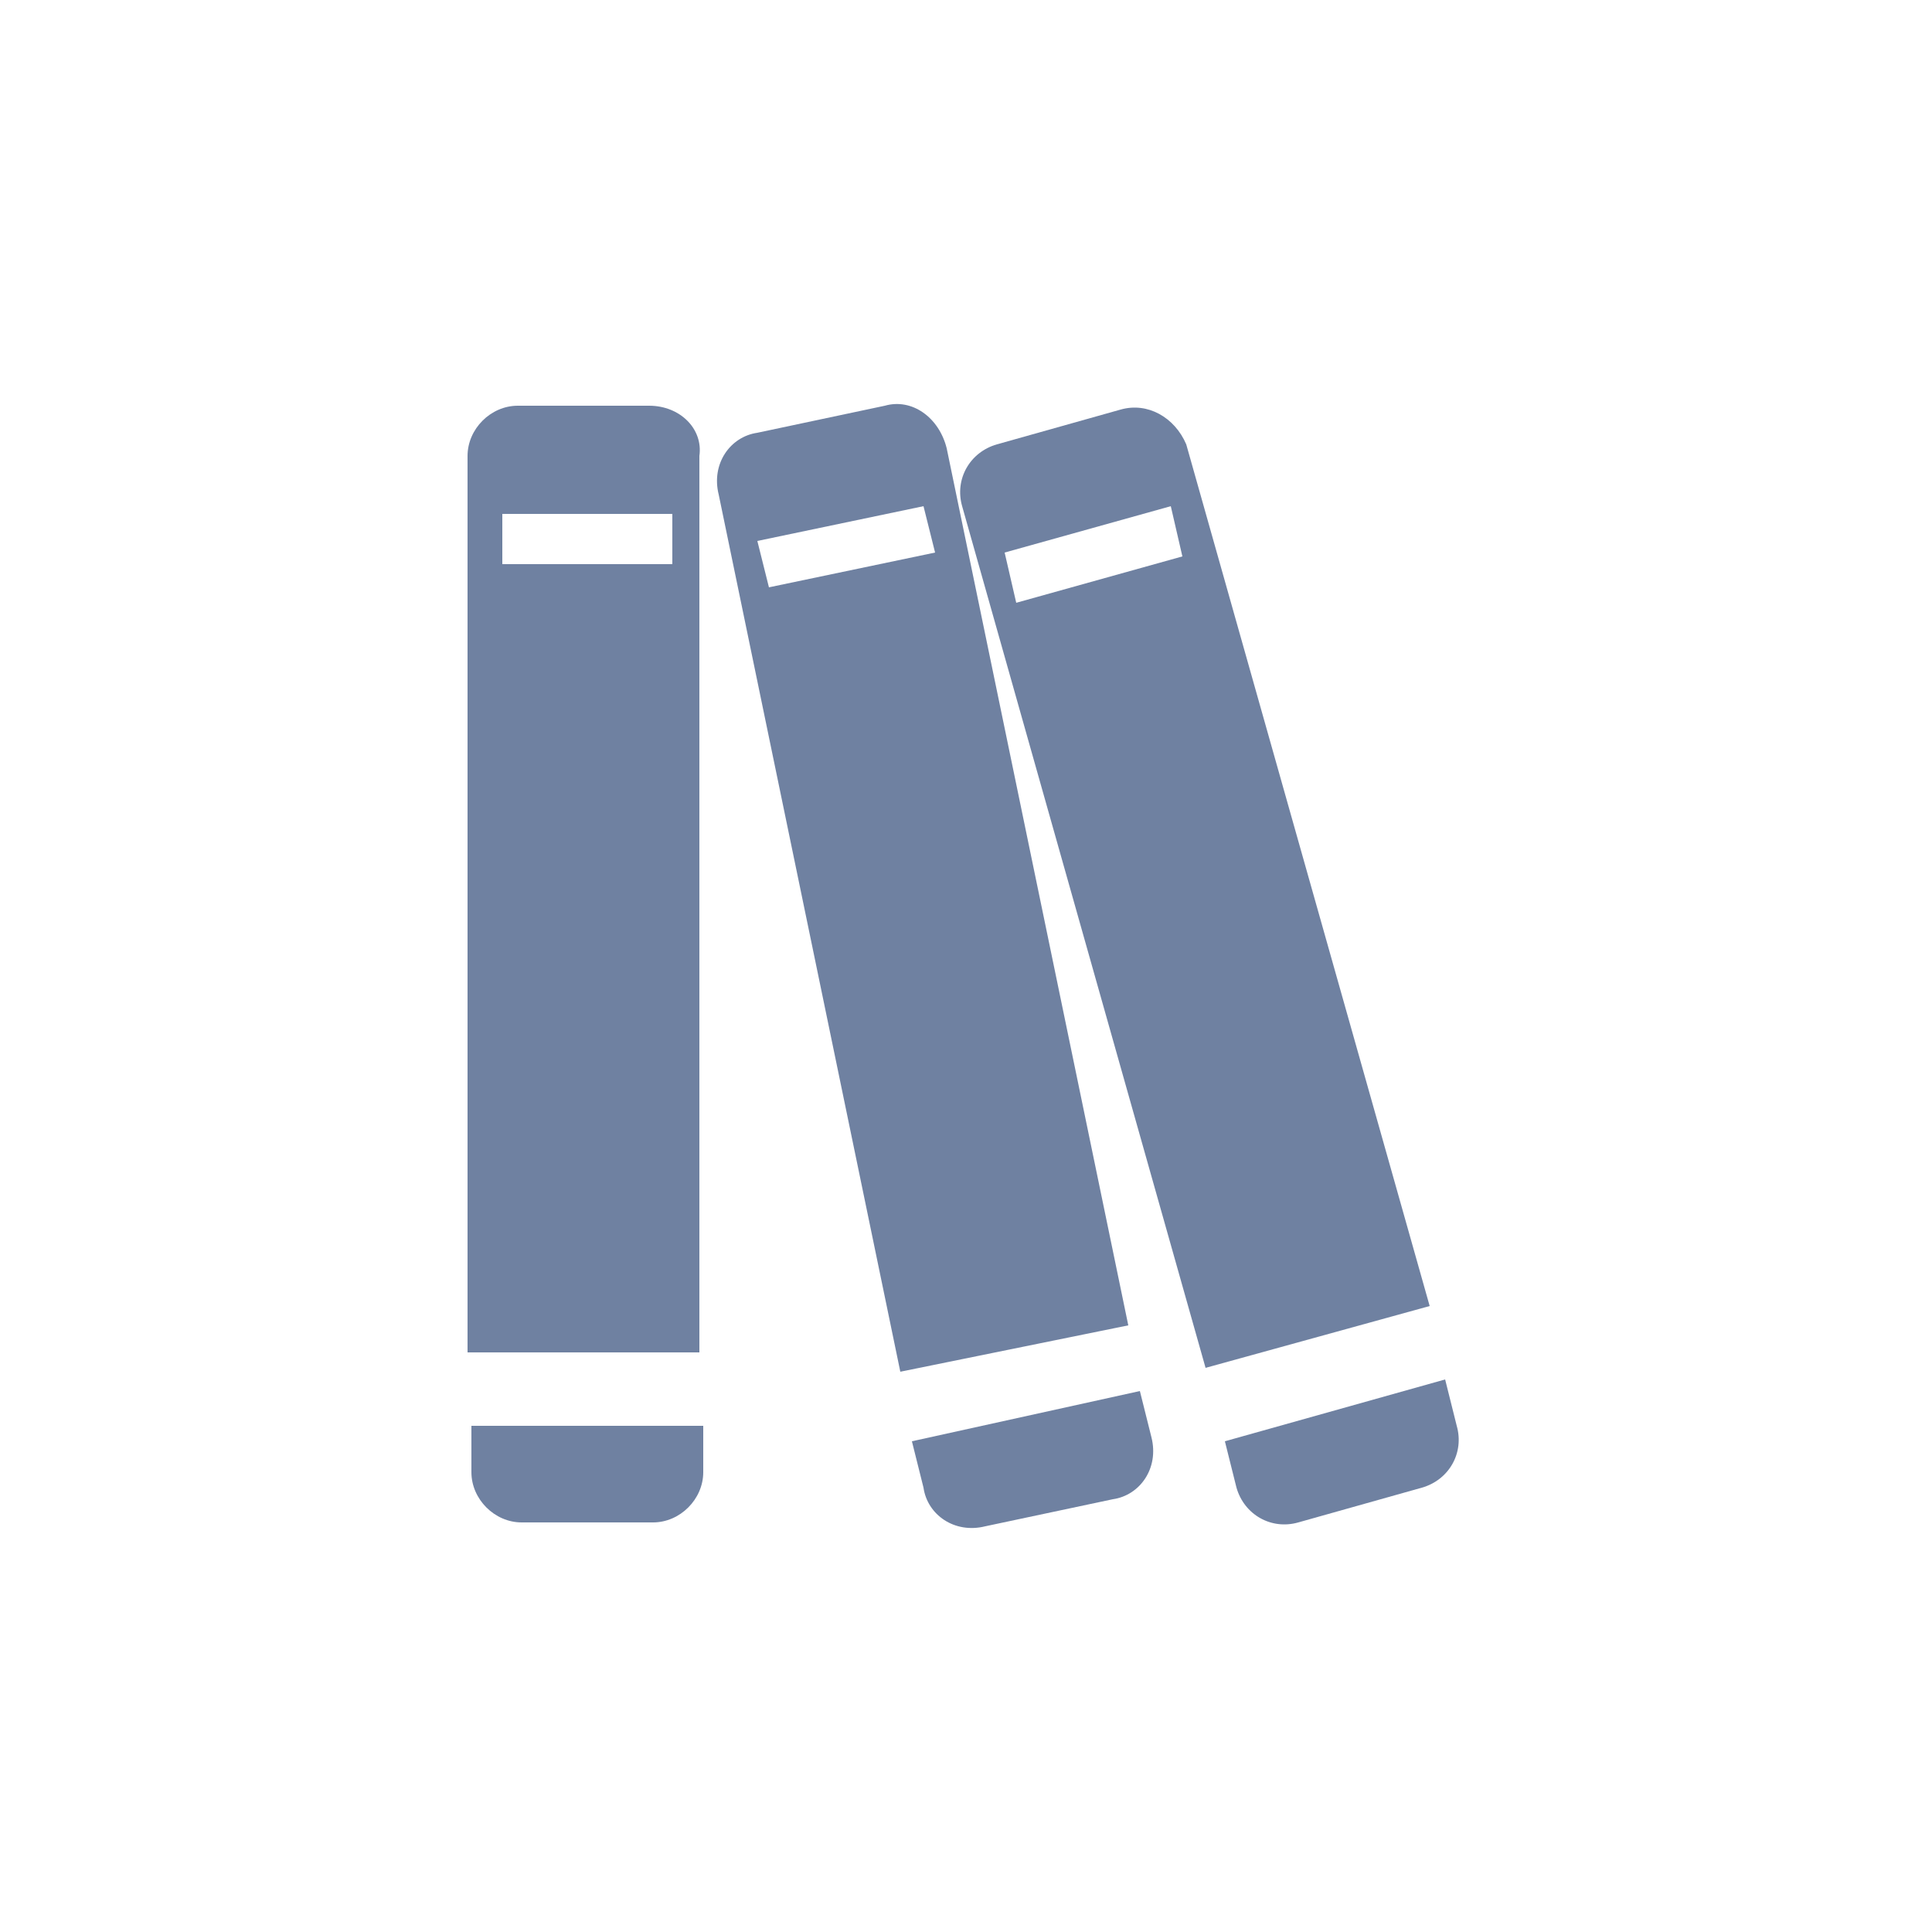 <?xml version="1.0" encoding="utf-8"?>
<!-- Generator: Adobe Illustrator 22.1.0, SVG Export Plug-In . SVG Version: 6.00 Build 0)  -->
<svg version="1.1" id="Calque_1" xmlns="http://www.w3.org/2000/svg" xmlns:xlink="http://www.w3.org/1999/xlink" x="0px" y="0px"
	 viewBox="0 0 50 50" style="enable-background:new 0 0 50 50;" xml:space="preserve">
<style type="text/css">
	.st0{fill:none;stroke:#000000;stroke-linecap:round;stroke-linejoin:round;stroke-miterlimit:10;}
	.st1{fill:#6F81A1;}
</style>
<path class="st0" d="M34.7,1657H15.3c-2.8,0-5.1-2.3-5.1-5.1v-14.3h29.4v14.3C39.7,1654.7,37.4,1657,34.7,1657z"/>
<line class="st0" x1="19.3" y1="1661.1" x2="30.7" y2="1661.1"/>
<g>
	<path class="st1" d="M12.2,36.9v1.2c0,0.7,0.6,1.3,1.3,1.3h3.4c0.7,0,1.3-0.6,1.3-1.3v-1.2H12.2z"/>
	<path class="st1" d="M16.8,10.5h-3.4c-0.7,0-1.3,0.6-1.3,1.3V35h6V11.8C18.2,11.1,17.6,10.5,16.8,10.5z M17.4,14.6h-4.4v-1.3h4.4
		V14.6z"/>
</g>
<g>
	<path class="st1" d="M23.6,37.3l0.3,1.2c0.1,0.7,0.8,1.2,1.6,1l3.3-0.7c0.7-0.1,1.2-0.8,1-1.6l-0.3-1.2L23.6,37.3z"/>
	<path class="st1" d="M22.9,10.5l-3.3,0.7c-0.7,0.1-1.2,0.8-1,1.6l4.7,22.7l5.9-1.2l-4.7-22.7C24.3,10.8,23.6,10.3,22.9,10.5z
		 M24.2,14.3l-4.3,0.9L19.6,14l4.3-0.9L24.2,14.3z"/>
</g>
<g>
	<path class="st1" d="M31.7,37.3l0.3,1.2c0.2,0.7,0.9,1.1,1.6,0.9l3.2-0.9c0.7-0.2,1.1-0.9,0.9-1.6l-0.3-1.2L31.7,37.3z"/>
	<path class="st1" d="M29,10.6l-3.2,0.9c-0.7,0.2-1.1,0.9-0.9,1.6l6.3,22.3l5.8-1.6l-6.3-22.3C30.4,10.8,29.7,10.4,29,10.6z
		 M30.6,14.4l-4.3,1.2L26,14.3l4.3-1.2L30.6,14.4z"/>
</g>
</svg>
